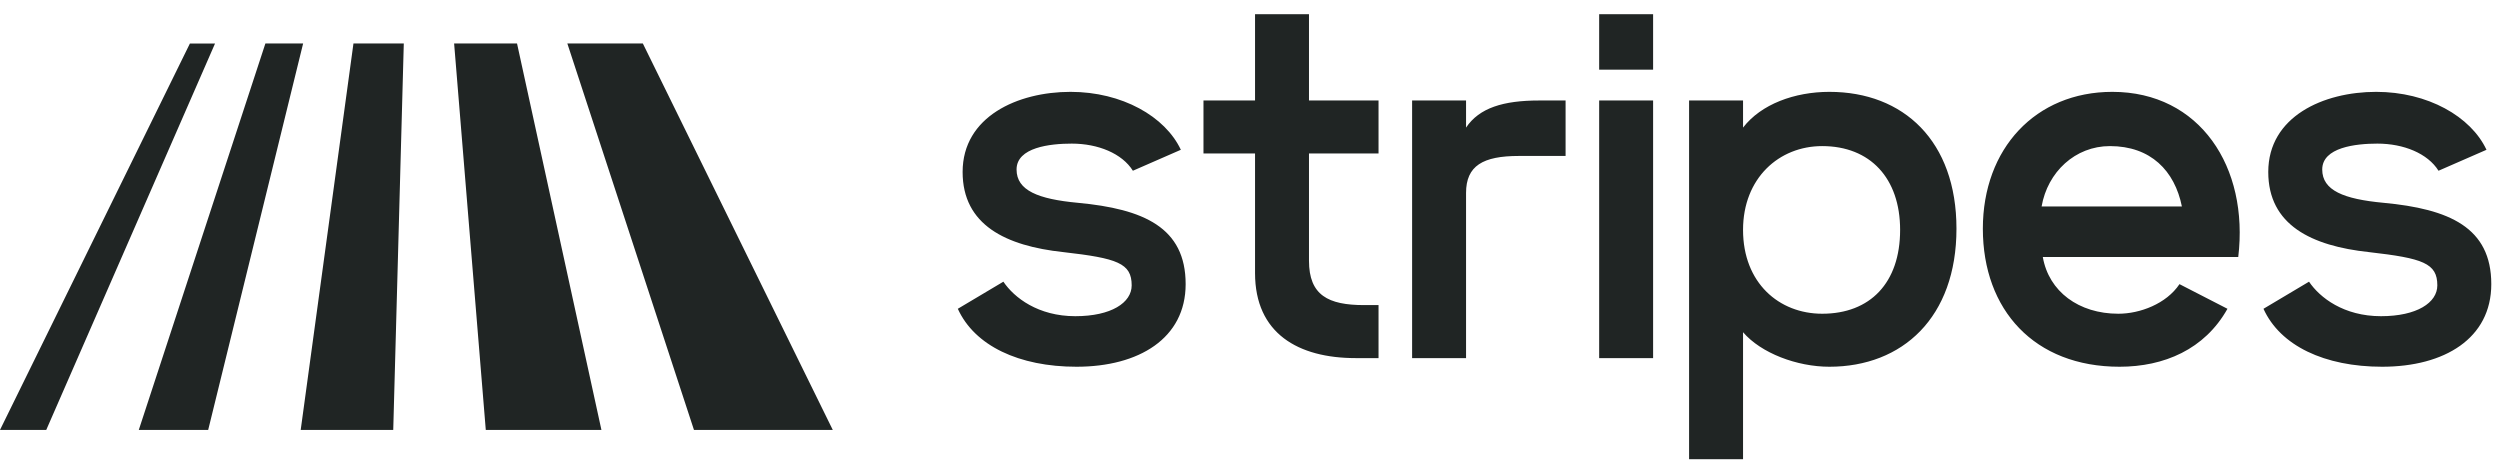 <svg viewBox="0 0 128 24" fill="none" xmlns="http://www.w3.org/2000/svg">
  <path fill-rule="evenodd" clip-rule="evenodd" d="M75.062 6.533V5.145H72.3V18.335H75.062V9.878C75.062 8.489 75.922 7.985 77.763 7.985H80.158V5.145H78.807C76.966 5.145 75.738 5.524 75.062 6.533ZM67.02 0.727H64.258V5.145H61.618V7.858H64.258V13.98C64.258 17.073 66.468 18.335 69.414 18.335H70.581V15.621H69.844C68.003 15.621 67.02 15.116 67.02 13.349V7.858H70.581V5.145H67.02V0.727ZM81.877 18.335H84.639V5.144H81.877V18.335ZM81.877 3.567H84.639V0.727H81.877V3.567ZM104.53 10.572C104.837 8.805 106.249 7.48 108.029 7.48C110.117 7.48 111.344 8.742 111.713 10.572H104.53ZM108.152 4.703C104.223 4.703 101.522 7.606 101.522 11.708C101.522 15.873 104.162 18.777 108.521 18.777C110.792 18.777 112.879 17.893 114.046 15.81L111.59 14.548C110.915 15.558 109.564 16.063 108.459 16.063C106.433 16.063 104.899 14.927 104.592 13.16H114.598C115.151 8.553 112.634 4.703 108.152 4.703ZM93.664 4.703C91.884 4.703 90.165 5.334 89.244 6.533V5.145H86.481V23.51H89.244V17.009C90.165 18.082 92.007 18.777 93.664 18.777C97.409 18.777 100.171 16.252 100.171 11.708C100.171 7.228 97.47 4.703 93.664 4.703ZM93.296 16.063C91.086 16.063 89.244 14.485 89.244 11.771C89.244 9.121 91.086 7.48 93.296 7.48C95.751 7.48 97.286 9.121 97.286 11.771C97.286 14.485 95.751 16.063 93.296 16.063ZM55.179 10.383C53.153 10.194 52.048 9.752 52.048 8.679C52.048 7.543 53.767 7.353 54.873 7.353C56.223 7.353 57.451 7.858 58.004 8.742L60.459 7.669C59.661 5.965 57.451 4.703 54.811 4.703C52.11 4.703 49.286 5.965 49.286 8.805C49.286 11.519 51.496 12.592 54.443 12.908C57.206 13.223 57.942 13.475 57.942 14.611C57.942 15.495 56.899 16.189 55.056 16.189C53.153 16.189 51.926 15.242 51.373 14.422L49.04 15.81C49.9 17.704 52.172 18.777 55.118 18.777C58.311 18.777 60.705 17.325 60.705 14.548C60.705 11.645 58.556 10.698 55.179 10.383ZM122.029 10.383C120.003 10.194 118.898 9.752 118.898 8.679C118.898 7.543 120.617 7.353 121.722 7.353C123.072 7.353 124.3 7.858 124.852 8.742L127.308 7.669C126.51 5.965 124.3 4.703 121.66 4.703C118.959 4.703 116.135 5.965 116.135 8.805C116.135 11.519 118.345 12.592 121.292 12.908C124.054 13.223 124.791 13.475 124.791 14.611C124.791 15.495 123.747 16.189 121.906 16.189C120.003 16.189 118.775 15.242 118.222 14.422L115.89 15.81C116.749 17.704 119.02 18.777 121.967 18.777C125.159 18.777 127.554 17.325 127.554 14.548C127.554 11.645 125.405 10.698 122.029 10.383Z" fill="#202524"></path>
  <path fill-rule="evenodd" clip-rule="evenodd" d="M9.723 2.228L-0 22.012H2.368L11.01 2.228H9.723Z" fill="#202524"></path>
  <path fill-rule="evenodd" clip-rule="evenodd" d="M13.588 2.227L7.106 22.012H10.659L15.52 2.227H13.588Z" fill="#202524"></path>
  <path fill-rule="evenodd" clip-rule="evenodd" d="M15.396 22.011H20.134L20.674 2.226H18.097L15.396 22.011Z" fill="#202524"></path>
  <path fill-rule="evenodd" clip-rule="evenodd" d="M23.251 2.227L24.872 22.012H30.793L26.472 2.227H23.251Z" fill="#202524"></path>
  <path fill-rule="evenodd" clip-rule="evenodd" d="M32.914 2.227H29.048L35.531 22.012H42.638L32.914 2.227Z" fill="#202524"></path>
</svg>